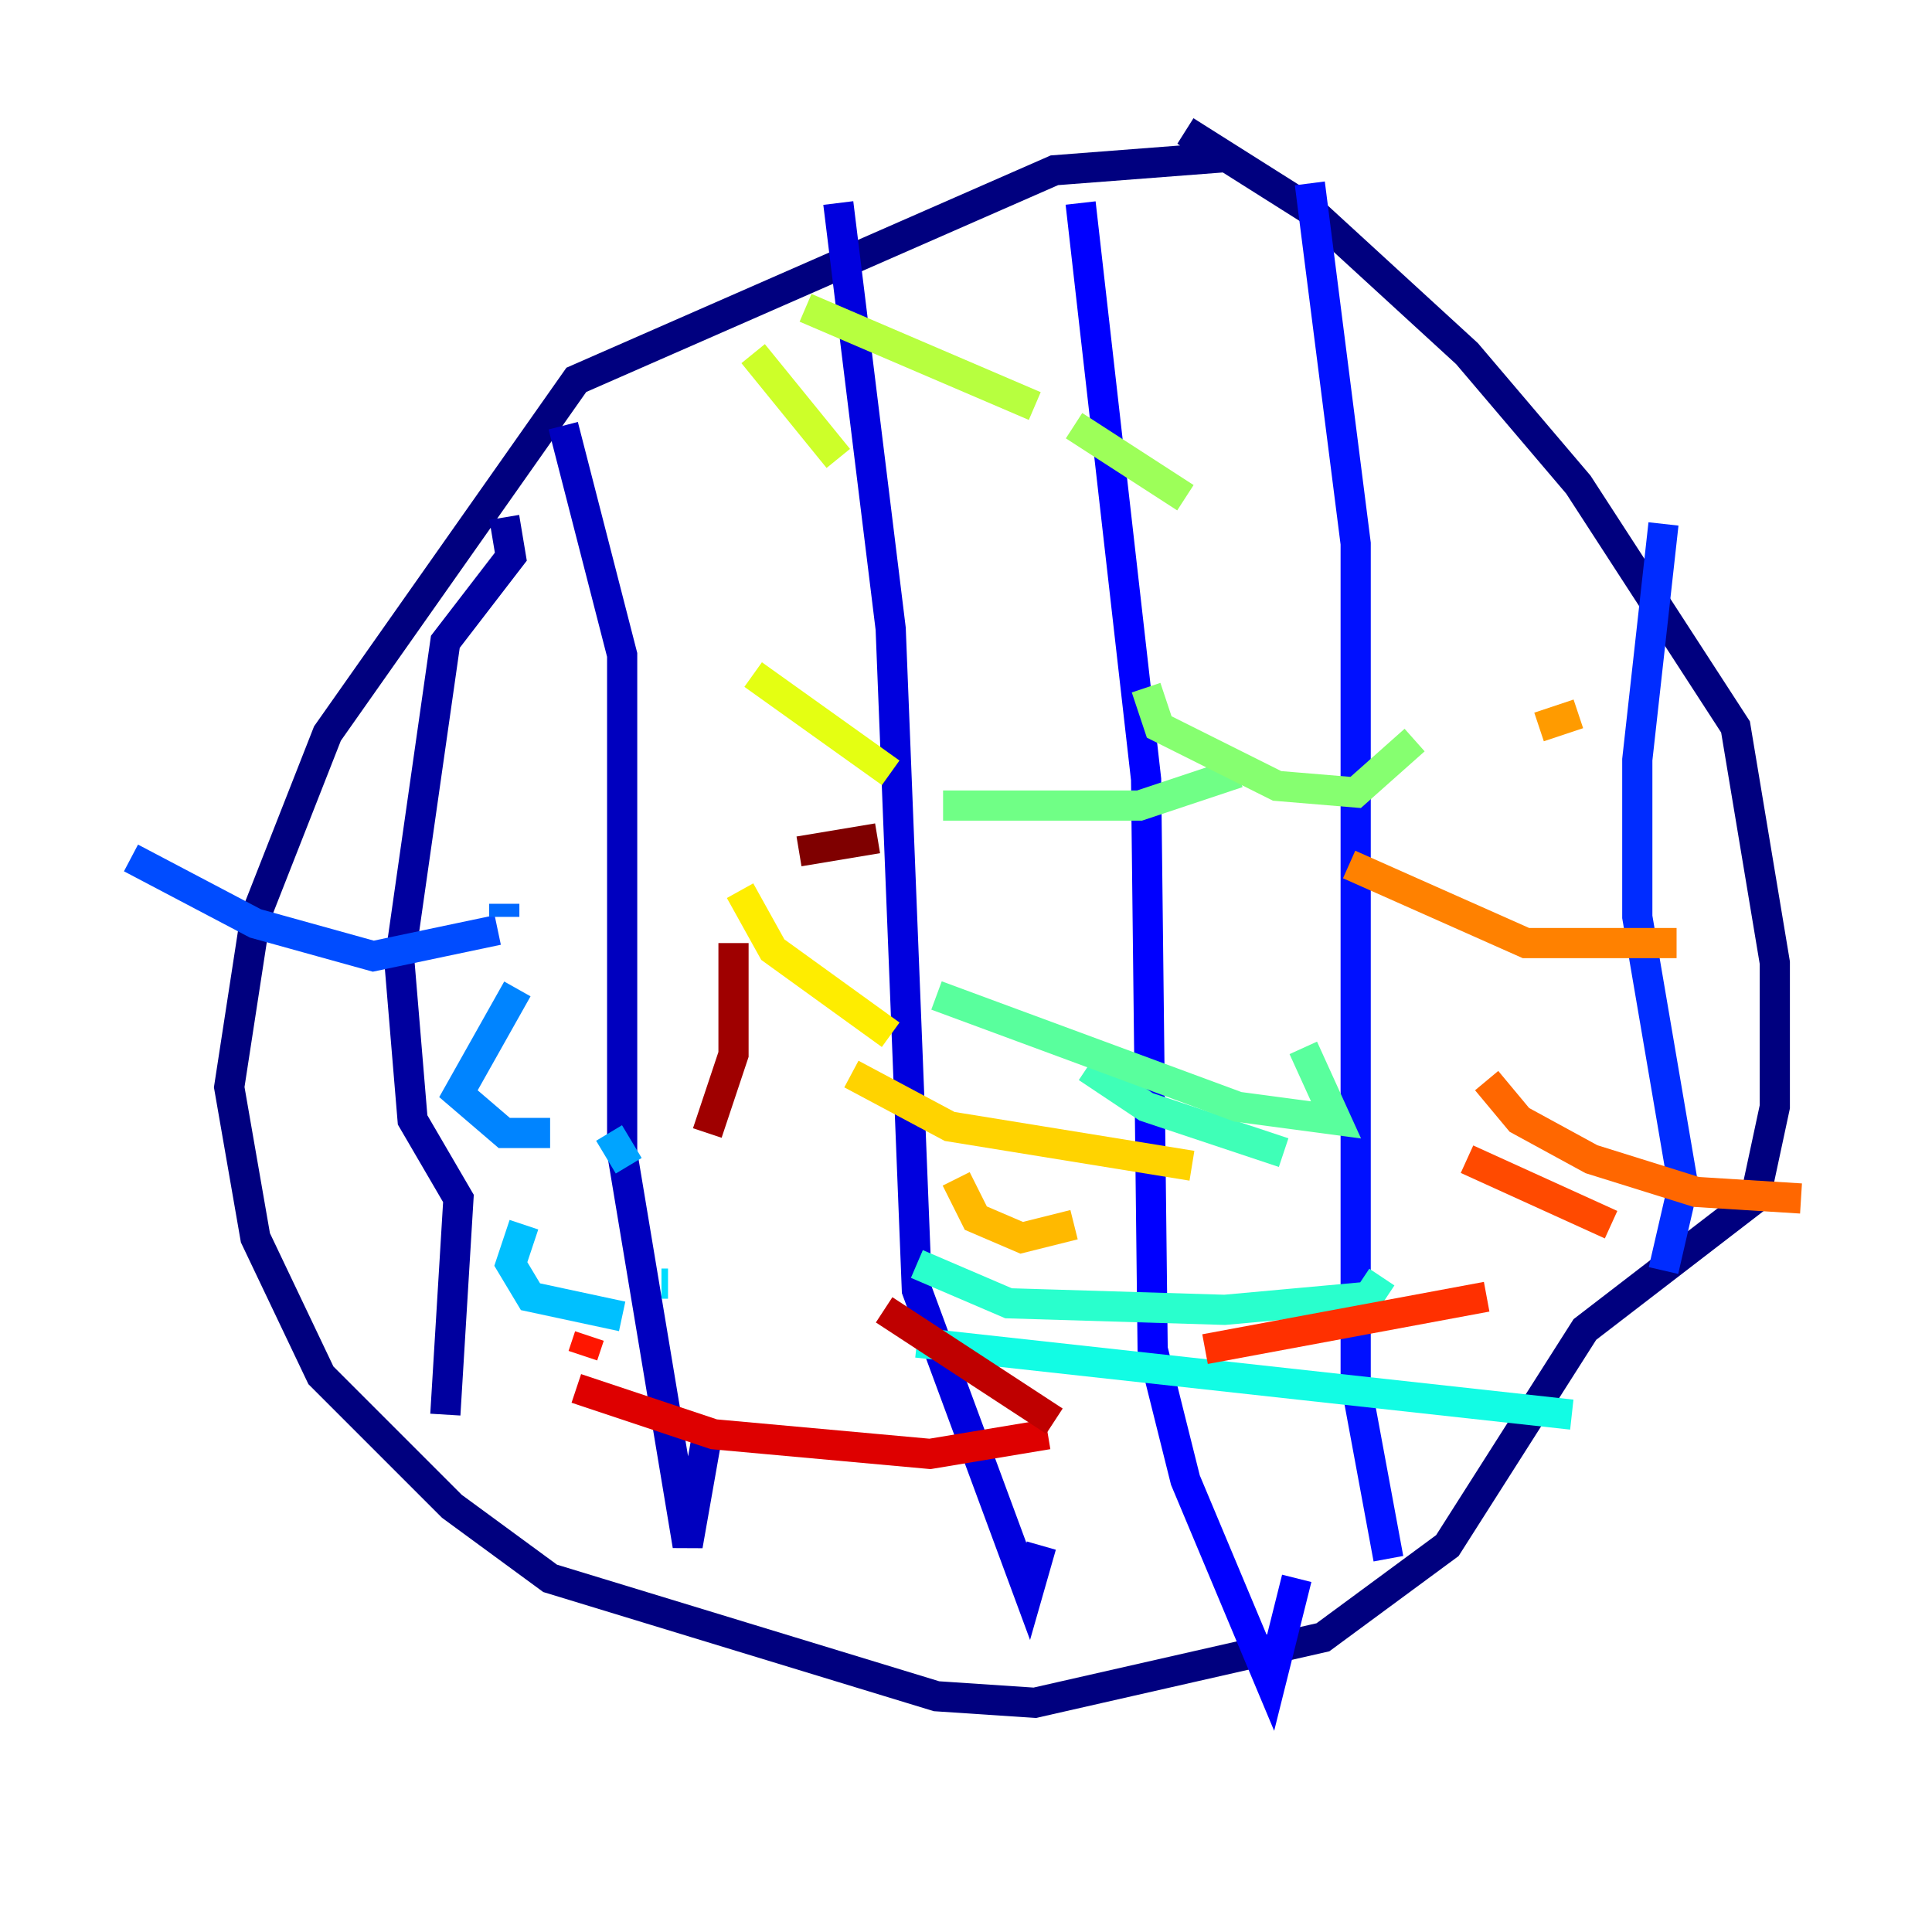 <?xml version="1.0" encoding="utf-8" ?>
<svg baseProfile="tiny" height="128" version="1.2" viewBox="0,0,128,128" width="128" xmlns="http://www.w3.org/2000/svg" xmlns:ev="http://www.w3.org/2001/xml-events" xmlns:xlink="http://www.w3.org/1999/xlink"><defs /><polyline fill="none" points="81.139,10.414 69.858,11.281 38.183,25.166 21.695,48.597 16.922,60.746 15.186,72.027 16.922,82.007 21.261,91.119 29.939,99.797 36.447,104.57 62.047,112.38 68.556,112.814 87.647,108.475 95.891,102.4 105.003,88.081 116.285,79.403 117.586,73.329 117.586,63.783 114.983,48.163 104.57,32.108 97.193,23.43 86.78,13.885 78.536,8.678" stroke="#00007f" stroke-width="2" /><polyline fill="none" points="33.41,34.278 33.844,36.881 29.505,42.522 26.468,63.783 27.336,74.197 30.373,79.403 29.505,93.722" stroke="#00009f" stroke-width="2" /><polyline fill="none" points="37.315,28.203 41.22,43.39 41.22,76.366 45.559,102.4 46.861,95.024" stroke="#0000bf" stroke-width="2" /><polyline fill="none" points="55.539,13.451 59.01,41.654 60.746,85.478 68.122,105.437 68.99,102.4" stroke="#0000de" stroke-width="2" /><polyline fill="none" points="71.593,13.451 75.932,51.634 76.366,89.383 78.536,98.061 84.176,111.512 85.912,104.57" stroke="#0000ff" stroke-width="2" /><polyline fill="none" points="86.78,12.149 89.817,36.014 89.817,91.552 91.986,103.268" stroke="#0010ff" stroke-width="2" /><polyline fill="none" points="110.21,34.712 108.475,50.332 108.475,60.746 111.512,78.536 110.21,84.176" stroke="#002cff" stroke-width="2" /><polyline fill="none" points="8.678,56.841 16.922,61.18 24.732,63.349 32.976,61.614" stroke="#004cff" stroke-width="2" /><polyline fill="none" points="33.41,59.878 33.41,60.746" stroke="#0068ff" stroke-width="2" /><polyline fill="none" points="34.278,65.519 30.373,72.461 33.41,75.064 36.447,75.064" stroke="#0084ff" stroke-width="2" /><polyline fill="none" points="40.352,75.064 41.654,77.234" stroke="#00a4ff" stroke-width="2" /><polyline fill="none" points="34.712,81.139 33.844,83.742 35.146,85.912 41.22,87.214" stroke="#00c0ff" stroke-width="2" /><polyline fill="none" points="44.258,85.044 43.824,85.044" stroke="#00dcfe" stroke-width="2" /><polyline fill="none" points="60.746,88.949 104.136,93.722" stroke="#12fce4" stroke-width="2" /><polyline fill="none" points="60.746,83.742 66.82,86.346 81.139,86.78 90.685,85.912 91.552,84.61" stroke="#29ffcd" stroke-width="2" /><polyline fill="none" points="72.027,70.725 75.932,73.329 85.044,76.366" stroke="#3fffb7" stroke-width="2" /><polyline fill="none" points="62.047,65.953 82.007,73.329 88.515,74.197 86.346,69.424" stroke="#59ff9d" stroke-width="2" /><polyline fill="none" points="62.481,53.37 75.498,53.37 82.007,51.2" stroke="#70ff86" stroke-width="2" /><polyline fill="none" points="75.932,45.559 76.8,48.163 84.61,52.068 89.817,52.502 93.722,49.031" stroke="#86ff70" stroke-width="2" /><polyline fill="none" points="78.536,32.976 71.159,28.203" stroke="#9dff59" stroke-width="2" /><polyline fill="none" points="53.37,20.393 68.556,26.902" stroke="#b7ff3f" stroke-width="2" /><polyline fill="none" points="49.898,23.43 55.539,30.373" stroke="#cdff29" stroke-width="2" /><polyline fill="none" points="49.898,44.691 59.01,51.2" stroke="#e4ff12" stroke-width="2" /><polyline fill="none" points="49.031,59.01 51.2,62.915 59.01,68.556" stroke="#feed00" stroke-width="2" /><polyline fill="none" points="56.407,71.159 62.915,74.63 78.969,77.234" stroke="#ffd300" stroke-width="2" /><polyline fill="none" points="63.349,78.102 64.651,80.705 67.688,82.007 71.159,81.139" stroke="#ffb900" stroke-width="2" /><polyline fill="none" points="101.966,48.163 104.57,47.295" stroke="#ff9b00" stroke-width="2" /><polyline fill="none" points="89.383,57.275 101.098,62.481 111.078,62.481" stroke="#ff8100" stroke-width="2" /><polyline fill="none" points="98.495,71.593 100.664,74.197 105.437,76.8 112.38,78.969 119.322,79.403" stroke="#ff6700" stroke-width="2" /><polyline fill="none" points="97.193,76.8 106.739,81.139" stroke="#ff4a00" stroke-width="2" /><polyline fill="none" points="79.837,89.383 98.495,85.912" stroke="#ff3000" stroke-width="2" /><polyline fill="none" points="39.051,88.515 38.617,89.817" stroke="#ff1600" stroke-width="2" /><polyline fill="none" points="38.183,91.986 47.295,95.024 61.614,96.325 69.424,95.024" stroke="#de0000" stroke-width="2" /><polyline fill="none" points="69.858,94.156 58.576,86.78" stroke="#bf0000" stroke-width="2" /><polyline fill="none" points="46.861,75.064 48.597,69.858 48.597,62.481" stroke="#9f0000" stroke-width="2" /><polyline fill="none" points="52.936,56.407 58.142,55.539" stroke="#7f0000" stroke-width="2" /></svg>